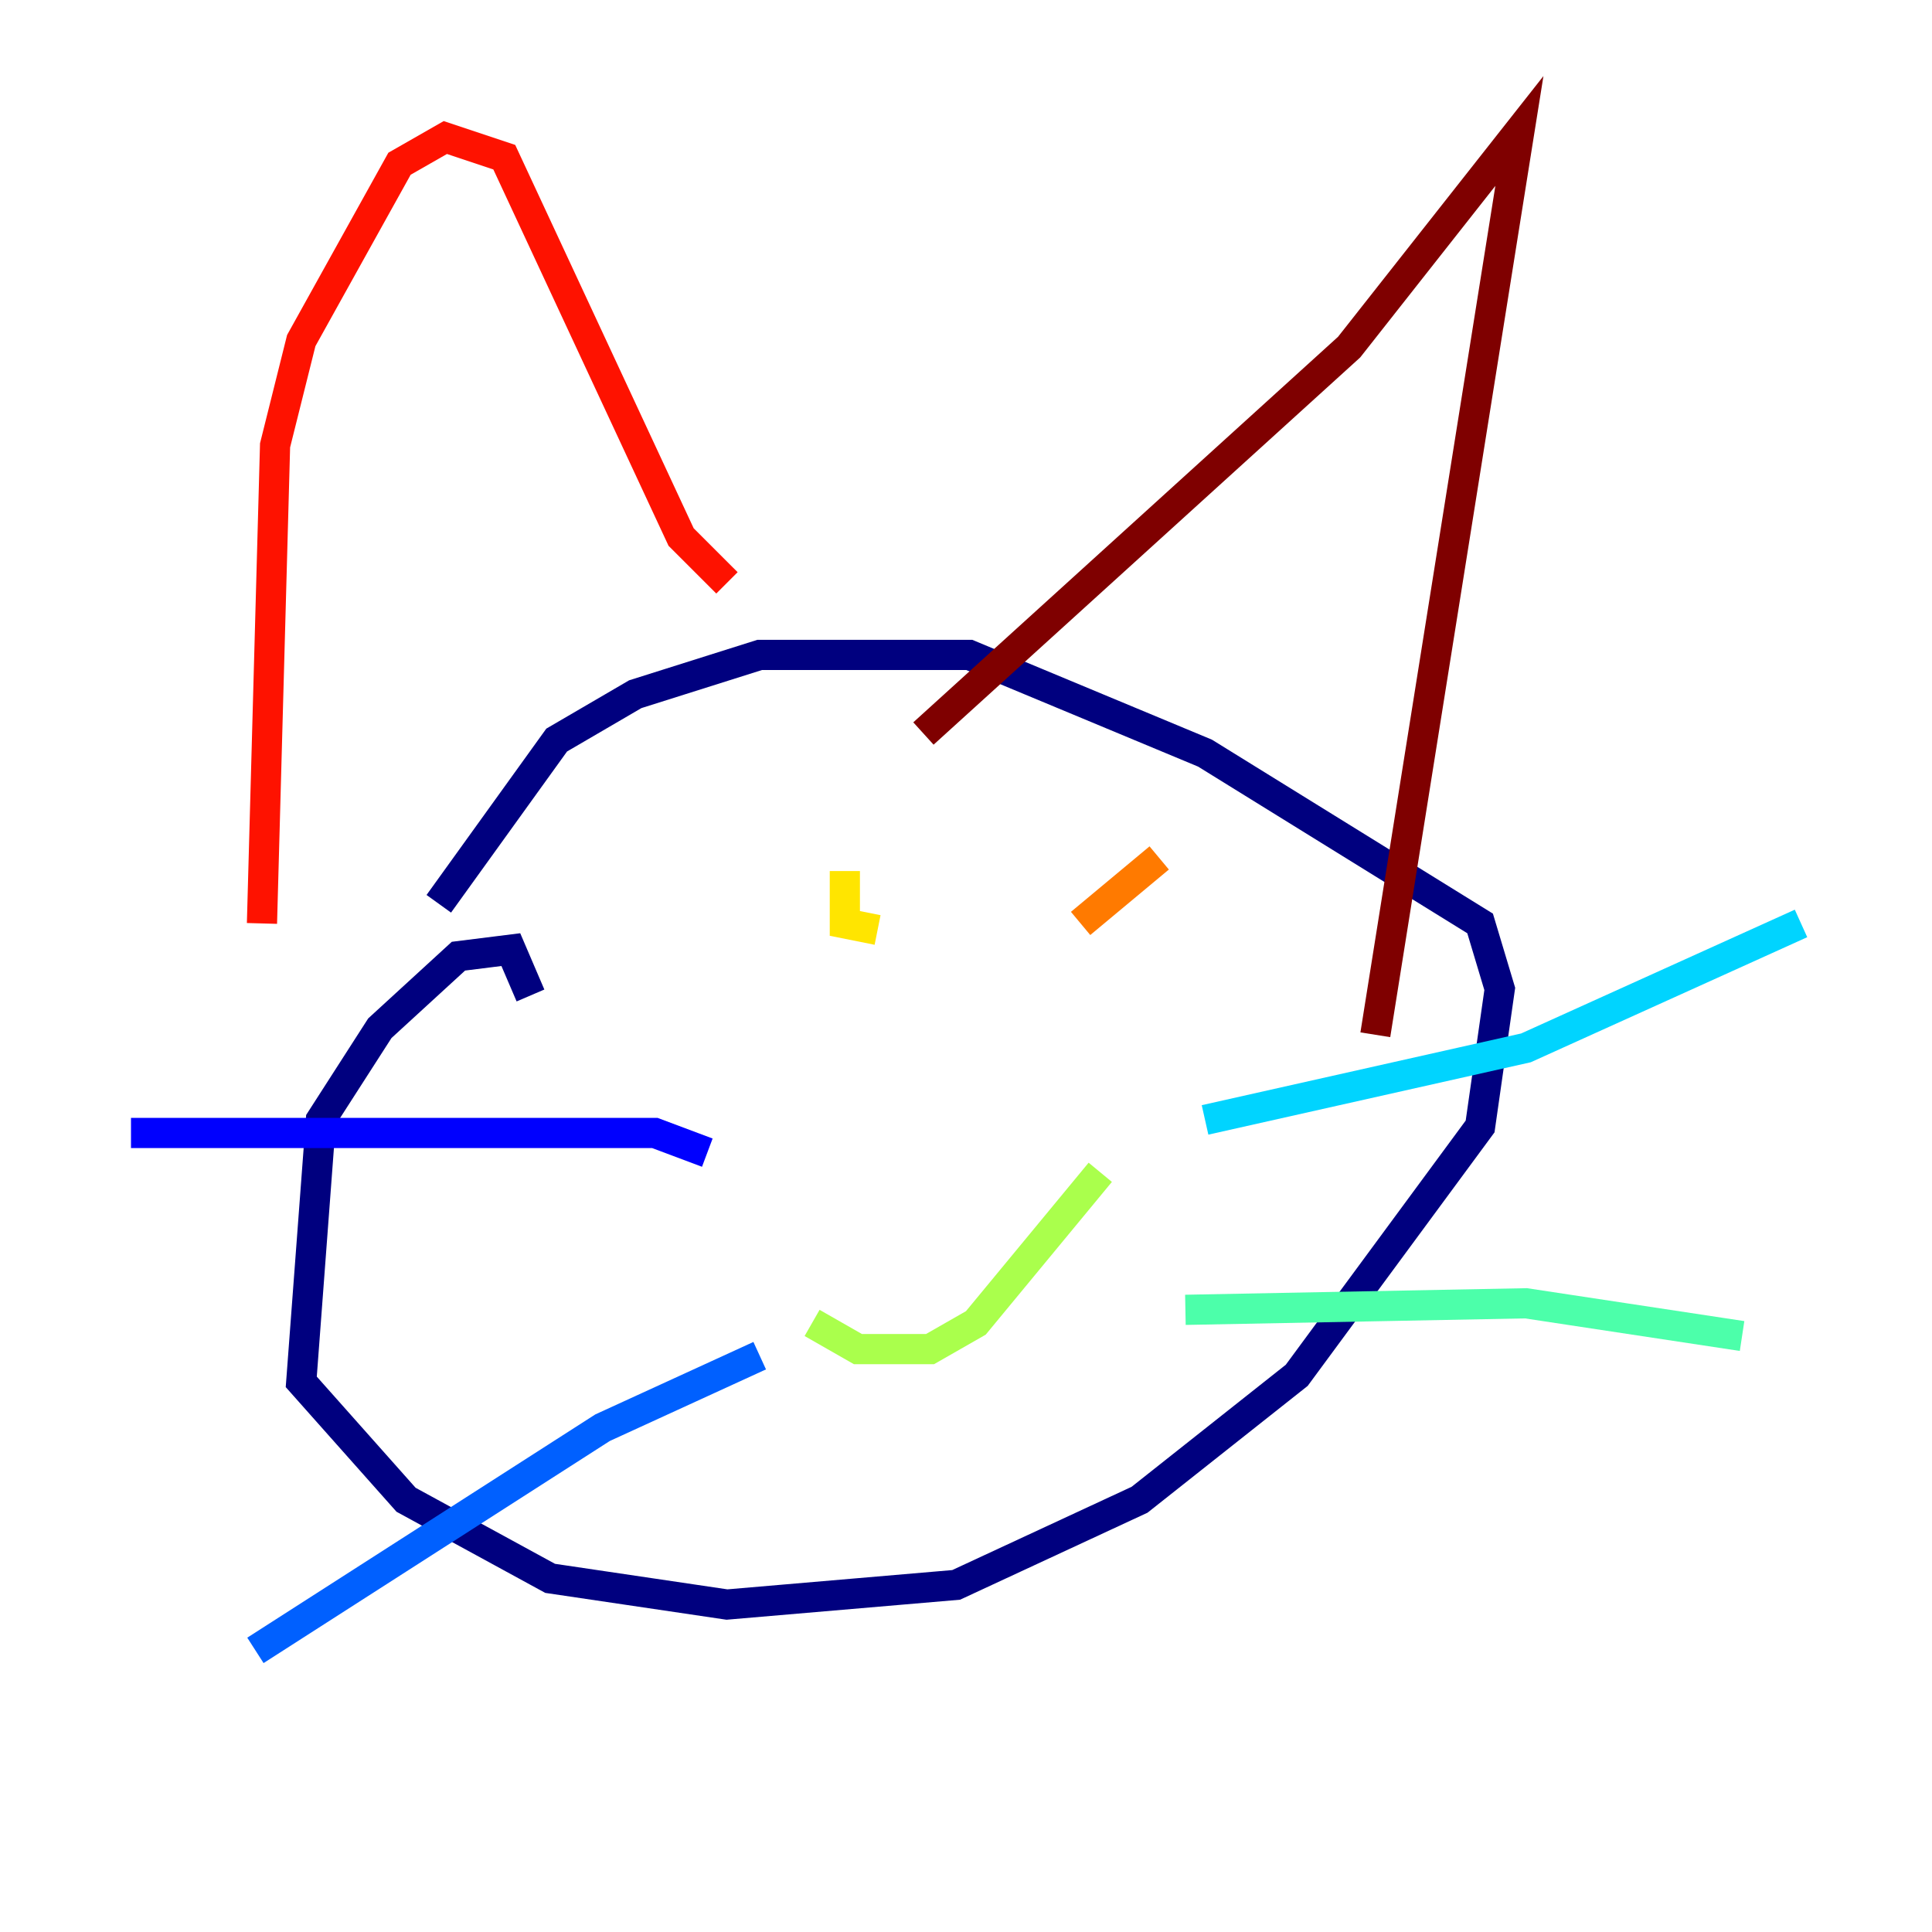 <?xml version="1.0" encoding="utf-8" ?>
<svg baseProfile="tiny" height="128" version="1.2" viewBox="0,0,128,128" width="128" xmlns="http://www.w3.org/2000/svg" xmlns:ev="http://www.w3.org/2001/xml-events" xmlns:xlink="http://www.w3.org/1999/xlink"><defs /><polyline fill="none" points="35.146,65.953 33.844,62.915 30.373,63.349 25.166,68.122 21.261,74.197 19.959,91.552 26.902,99.363 36.447,104.57 48.163,106.305 63.349,105.003 75.498,99.363 85.912,91.119 98.061,74.63 99.363,65.519 98.061,61.18 79.837,49.898 64.217,43.39 50.332,43.39 42.088,45.993 36.881,49.031 29.071,59.878" stroke="#00007f" stroke-width="2" /><polyline fill="none" points="46.861,76.366 43.39,75.064 8.678,75.064" stroke="#0000fe" stroke-width="2" /><polyline fill="none" points="50.332,89.817 39.919,94.59 16.922,109.342" stroke="#0060ff" stroke-width="2" /><polyline fill="none" points="79.837,74.197 101.098,69.424 119.322,61.18" stroke="#00d4ff" stroke-width="2" /><polyline fill="none" points="78.536,86.78 101.098,86.346 115.417,88.515" stroke="#4cffaa" stroke-width="2" /><polyline fill="none" points="53.803,87.647 56.841,89.383 61.614,89.383 64.651,87.647 72.895,77.668" stroke="#aaff4c" stroke-width="2" /><polyline fill="none" points="55.973,57.709 55.973,61.18 58.142,61.614" stroke="#ffe500" stroke-width="2" /><polyline fill="none" points="71.593,61.18 76.8,56.841" stroke="#ff7a00" stroke-width="2" /><polyline fill="none" points="17.356,61.18 18.224,29.505 19.959,22.563 26.468,10.848 29.505,9.112 33.41,10.414 45.125,35.58 48.163,38.617" stroke="#fe1200" stroke-width="2" /><polyline fill="none" points="61.18,48.597 89.383,22.997 100.664,8.678 91.119,68.556" stroke="#7f0000" stroke-width="2" /></svg>